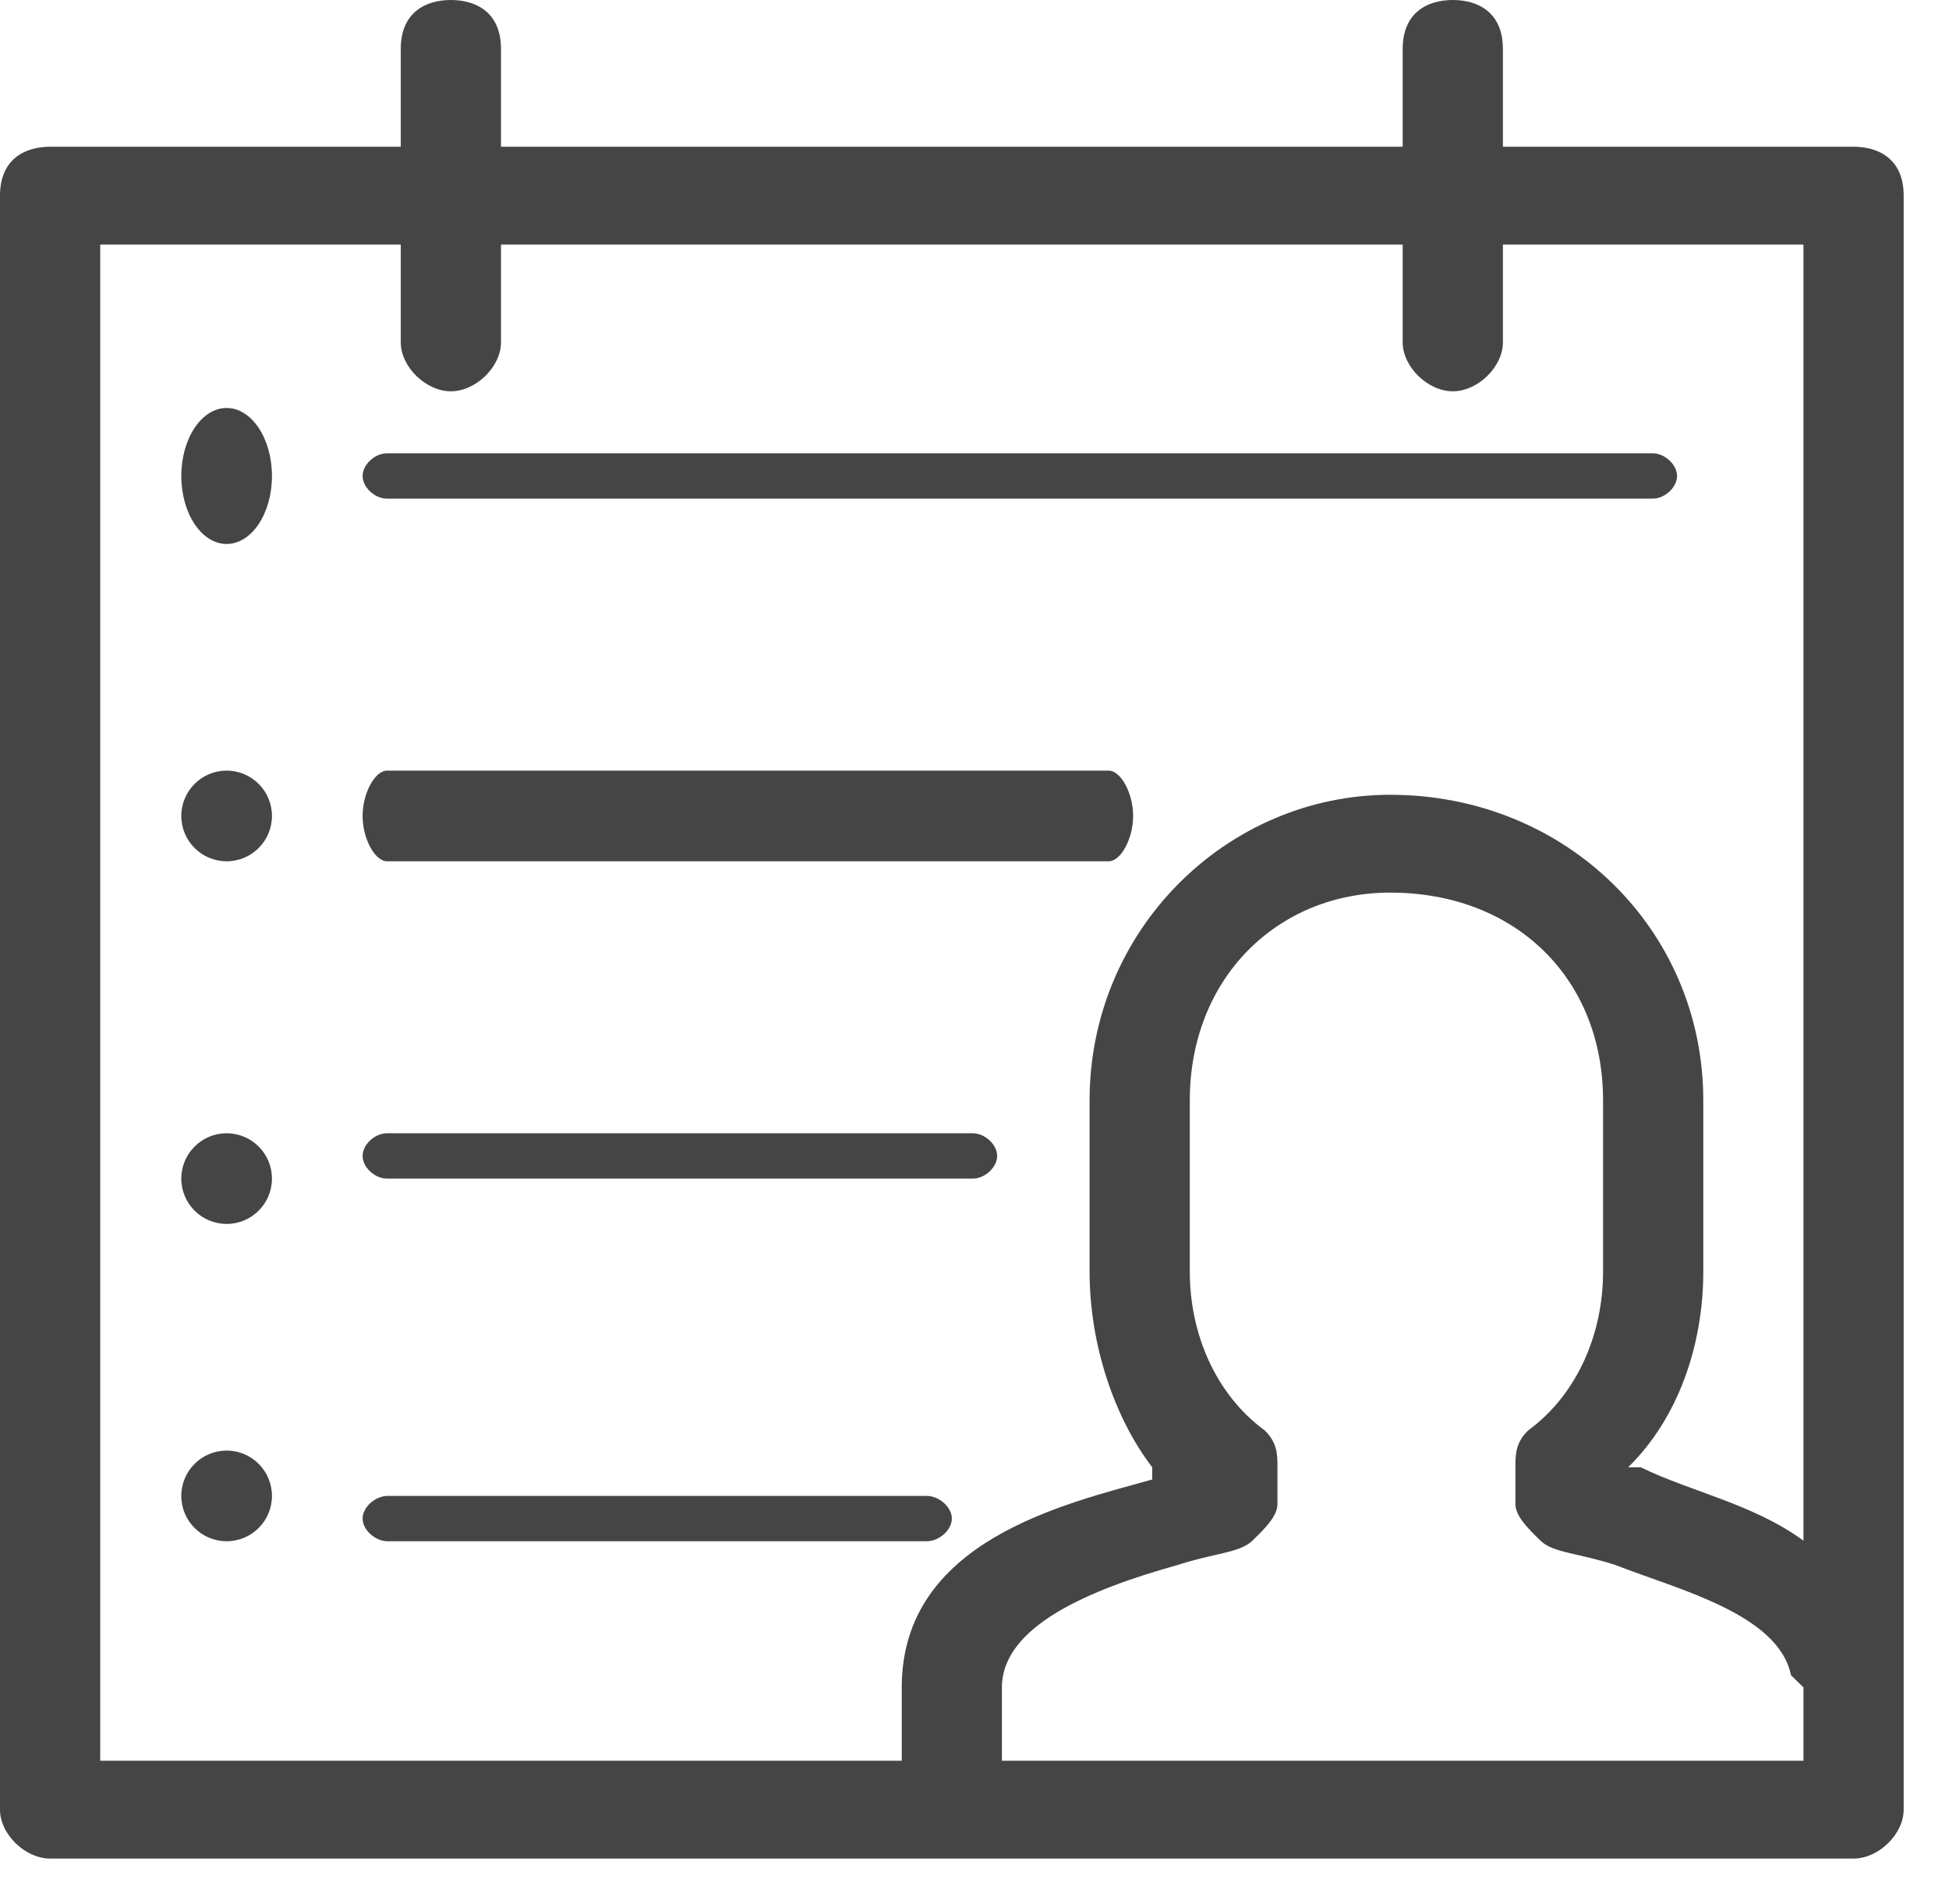 <svg width="43" height="42" xmlns="http://www.w3.org/2000/svg" xmlns:xlink="http://www.w3.org/1999/xlink" overflow="hidden"><defs><clipPath id="clip0"><rect x="419" y="365" width="43" height="42"/></clipPath></defs><g clip-path="url(#clip0)" transform="translate(-419 -365)"><path d="M427.537 376C455.463 376 455.463 376 455.463 376 455.731 376 456 375.75 456 375.5 456 375.25 455.731 375 455.463 375 427.537 375 427.537 375 427.537 375 427.269 375 427 375.25 427 375.5 427 375.75 427.269 376 427.537 376Z" fill="#454545" fill-rule="evenodd"/><path d="M427.54 384C443.46 384 443.46 384 443.46 384 443.73 384 444 383.5 444 383 444 382.5 443.73 382 443.46 382 427.54 382 427.54 382 427.54 382 427.27 382 427 382.5 427 383 427 383.5 427.27 384 427.54 384Z" fill="#454545" fill-rule="evenodd"/><path d="M427.538 391C440.462 391 440.462 391 440.462 391 440.731 391 441 390.75 441 390.5 441 390.25 440.731 390 440.462 390 427.538 390 427.538 390 427.538 390 427.269 390 427 390.25 427 390.5 427 390.75 427.269 391 427.538 391Z" fill="#454545" fill-rule="evenodd"/><path d="M439.447 399C439.723 399 440 398.75 440 398.5 440 398.25 439.723 398 439.447 398 427.553 398 427.553 398 427.553 398 427.277 398 427 398.25 427 398.5 427 398.75 427.277 399 427.553 399L439.447 399Z" fill="#454545" fill-rule="evenodd"/><path d="M459.895 368.237C452.158 368.237 452.158 368.237 452.158 368.237 452.158 366.079 452.158 366.079 452.158 366.079 452.158 365.27 451.605 365 451.053 365 450.5 365 449.947 365.27 449.947 366.079 449.947 368.237 449.947 368.237 449.947 368.237 430.053 368.237 430.053 368.237 430.053 368.237 430.053 366.079 430.053 366.079 430.053 366.079 430.053 365.27 429.5 365 428.947 365 428.395 365 427.842 365.27 427.842 366.079 427.842 368.237 427.842 368.237 427.842 368.237 420.105 368.237 420.105 368.237 420.105 368.237 419.553 368.237 419 368.507 419 369.316 419 404.921 419 404.921 419 404.921 419 405.461 419.553 406 420.105 406 440.553 406 440.553 406 440.553 406 456.579 406 456.579 406 456.579 406 459.895 406 459.895 406 459.895 406 460.447 406 461 405.461 461 404.921 461 369.316 461 369.316 461 369.316 461 368.507 460.447 368.237 459.895 368.237ZM421.211 370.395C427.842 370.395 427.842 370.395 427.842 370.395 427.842 372.553 427.842 372.553 427.842 372.553 427.842 373.092 428.395 373.632 428.947 373.632 429.5 373.632 430.053 373.092 430.053 372.553 430.053 370.395 430.053 370.395 430.053 370.395 449.947 370.395 449.947 370.395 449.947 370.395 449.947 372.553 449.947 372.553 449.947 372.553 449.947 373.092 450.5 373.632 451.053 373.632 451.605 373.632 452.158 373.092 452.158 372.553 452.158 370.395 452.158 370.395 452.158 370.395 458.789 370.395 458.789 370.395 458.789 370.395 458.789 398.987 458.789 398.987 458.789 398.987 457.684 398.178 456.303 397.908 455.197 397.368 455.197 397.368 455.197 397.368 454.921 397.368 456.026 396.289 456.579 394.671 456.579 393.053 456.579 389.276 456.579 389.276 456.579 389.276 456.579 385.5 453.539 382.533 449.671 382.533 446.079 382.533 443.039 385.5 443.039 389.276 443.039 393.053 443.039 393.053 443.039 393.053 443.039 394.671 443.592 396.289 444.421 397.368 444.421 397.368 444.421 397.368 444.421 397.638 442.487 398.178 438.895 398.987 438.895 402.224 438.895 403.842 438.895 403.842 438.895 403.842 421.211 403.842 421.211 403.842 421.211 403.842L421.211 370.395ZM456.579 403.842C441.105 403.842 441.105 403.842 441.105 403.842 441.105 402.224 441.105 402.224 441.105 402.224 441.105 400.875 443.039 400.066 444.974 399.526 445.803 399.257 446.355 399.257 446.632 398.987 446.908 398.717 447.184 398.447 447.184 398.178 447.184 397.368 447.184 397.368 447.184 397.368 447.184 397.099 447.184 396.829 446.908 396.559 445.803 395.75 445.25 394.401 445.25 393.053 445.25 389.276 445.25 389.276 445.25 389.276 445.25 386.579 447.184 384.691 449.671 384.691 452.434 384.691 454.368 386.579 454.368 389.276 454.368 393.053 454.368 393.053 454.368 393.053 454.368 394.401 453.816 395.75 452.711 396.559 452.434 396.829 452.434 397.099 452.434 397.368 452.434 398.178 452.434 398.178 452.434 398.178 452.434 398.447 452.711 398.717 452.987 398.987 453.263 399.257 453.816 399.257 454.645 399.526 456.026 400.066 458.237 400.605 458.513 401.954 458.513 401.954 458.789 402.224 458.789 402.224 458.789 403.842 458.789 403.842 458.789 403.842L456.579 403.842Z" fill="#454545" fill-rule="evenodd"/><path d="M423 375.5C423 374.672 423.448 374 424 374 424.552 374 425 374.672 425 375.5 425 376.328 424.552 377 424 377 423.448 377 423 376.328 423 375.5Z" fill="#454545" fill-rule="evenodd"/><path d="M423 383C423 382.448 423.448 382 424 382 424.552 382 425 382.448 425 383 425 383.552 424.552 384 424 384 423.448 384 423 383.552 423 383Z" fill="#454545" fill-rule="evenodd"/><path d="M423 391C423 390.448 423.448 390 424 390 424.552 390 425 390.448 425 391 425 391.552 424.552 392 424 392 423.448 392 423 391.552 423 391Z" fill="#454545" fill-rule="evenodd"/><path d="M423 398C423 397.448 423.448 397 424 397 424.552 397 425 397.448 425 398 425 398.552 424.552 399 424 399 423.448 399 423 398.552 423 398Z" fill="#454545" fill-rule="evenodd"/></g></svg>